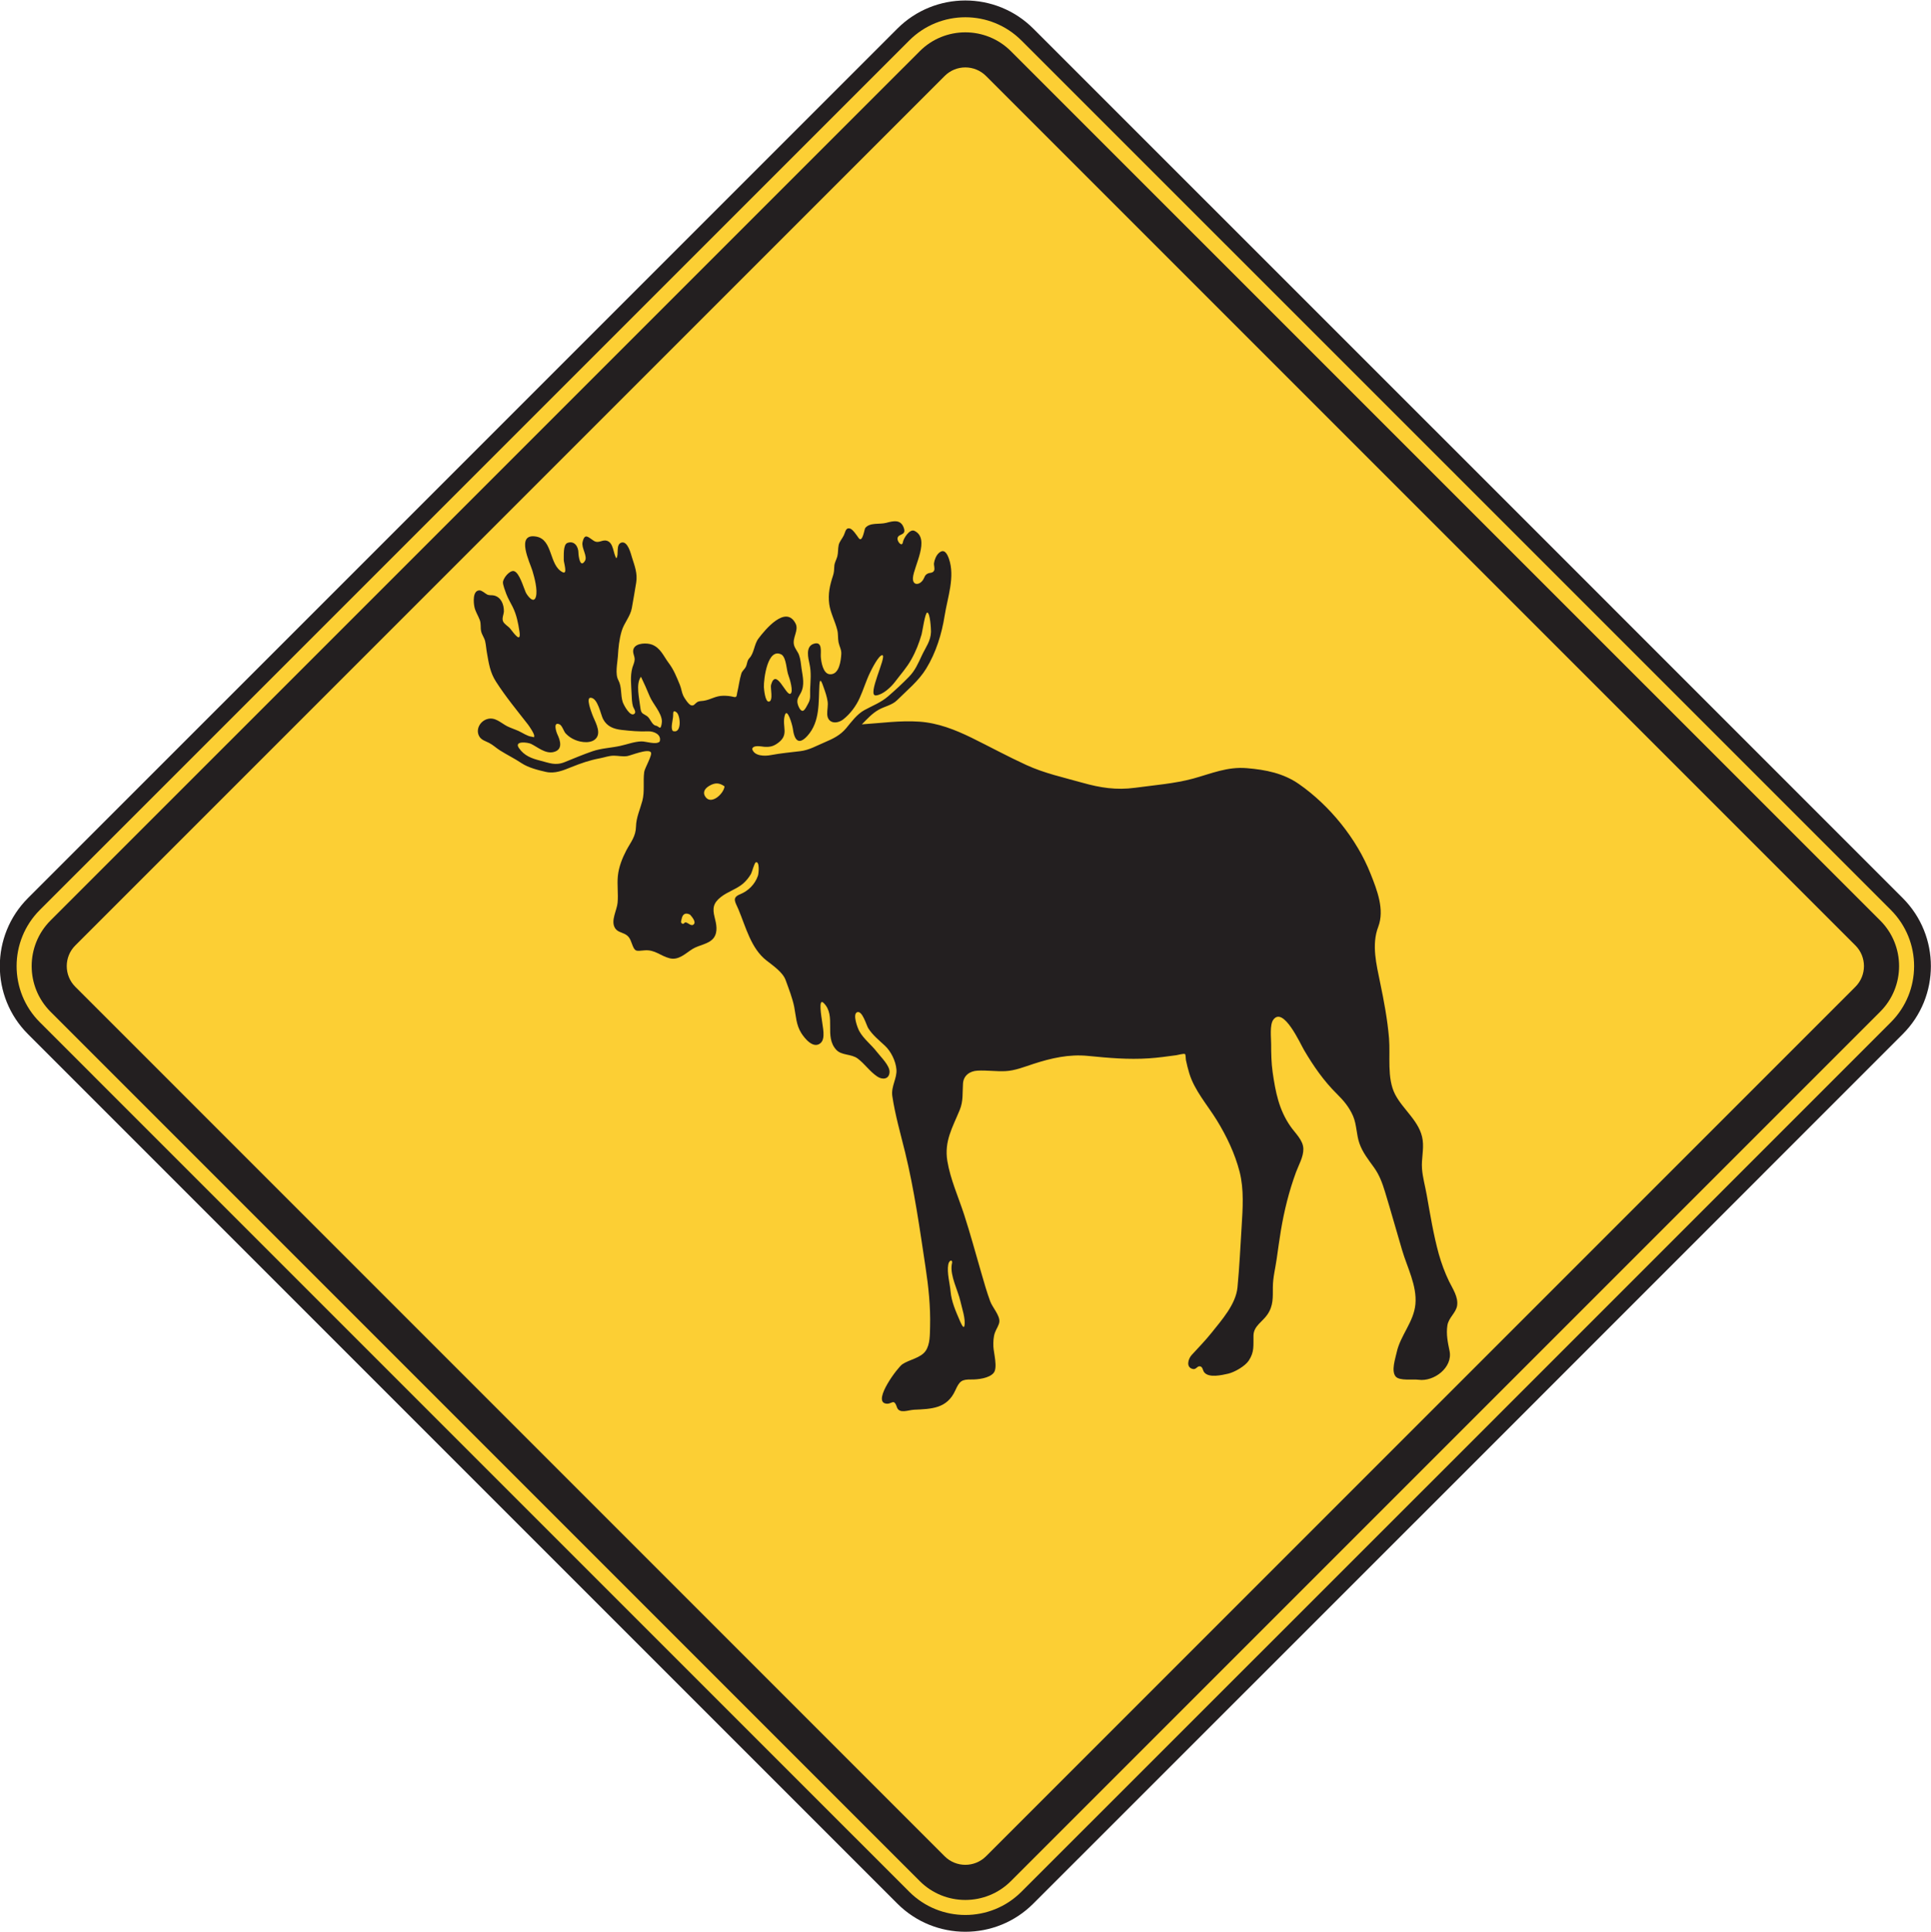 <?xml version="1.0" encoding="UTF-8" standalone="no"?>
<!-- Created with Inkscape (http://www.inkscape.org/) -->

<svg
   xmlns:dc="http://purl.org/dc/elements/1.1/"
   xmlns:cc="http://creativecommons.org/ns#"
   xmlns:rdf="http://www.w3.org/1999/02/22-rdf-syntax-ns#"
   xmlns:svg="http://www.w3.org/2000/svg"
   xmlns="http://www.w3.org/2000/svg"
   xmlns:sodipodi="http://sodipodi.sourceforge.net/DTD/sodipodi-0.dtd"
   xmlns:inkscape="http://www.inkscape.org/namespaces/inkscape"
   width="71.875"
   height="71.914"
   id="svg7114"
   version="1.1"
   inkscape:version="0.48.3.1 r9886"
   sodipodi:docname="New document 60">
  <defs
     id="defs7116" />
  <sodipodi:namedview
     id="base"
     pagecolor="#ffffff"
     bordercolor="#666666"
     borderopacity="1.0"
     inkscape:pageopacity="0.0"
     inkscape:pageshadow="2"
     inkscape:zoom="0.35"
     inkscape:cx="48.075047"
     inkscape:cy="44.52924"
     inkscape:document-units="px"
     inkscape:current-layer="layer1"
     showgrid="false"
     fit-margin-top="0"
     fit-margin-left="0"
     fit-margin-right="0"
     fit-margin-bottom="0"
     inkscape:window-width="451"
     inkscape:window-height="415"
     inkscape:window-x="175"
     inkscape:window-y="175"
     inkscape:window-maximized="0" />
  <g
     inkscape:label="Layer 1"
     inkscape:groupmode="layer"
     id="layer1"
     transform="translate(-326.925,-504.977)">
    <g
       id="g4527"
       transform="matrix(1.25,0,0,-1.25,365.167,575.602)">
      <path
         d="m 0,0 c -0.51,-0.511 -1.179,-0.766 -1.848,-0.766 -0.669,0 -1.339,0.255 -1.849,0.766 L -16.64,12.942 -29.584,25.887 c -0.51,0.509 -0.765,1.178 -0.765,1.848 0,0.669 0.255,1.338 0.765,1.849 L -16.64,42.527 -3.697,55.47 c 0.51,0.51 1.18,0.766 1.849,0.766 0.669,0 1.338,-0.256 1.848,-0.766 L 12.946,42.527 25.888,29.584 c 0.51,-0.512 0.765,-1.18 0.765,-1.849 0,-0.67 -0.255,-1.339 -0.765,-1.848 L 12.946,12.942 0,0 z"
         style="fill:#fccf34;fill-opacity:1;fill-rule:nonzero;stroke:none"
         id="path4529"
         inkscape:connector-curvature="0" />
    </g>
    <g
       id="g4531"
       transform="matrix(1.25,0,0,-1.25,365.167,575.602)">
      <path
         d="m 0,0 c -0.51,-0.511 -1.179,-0.766 -1.848,-0.766 -0.669,0 -1.339,0.255 -1.849,0.766 L -16.64,12.942 -29.584,25.887 c -0.51,0.509 -0.765,1.178 -0.765,1.848 0,0.669 0.255,1.338 0.765,1.849 L -16.64,42.527 -3.697,55.47 c 0.51,0.51 1.18,0.766 1.849,0.766 0.669,0 1.338,-0.256 1.848,-0.766 L 12.946,42.527 25.888,29.584 c 0.51,-0.512 0.765,-1.18 0.765,-1.849 0,-0.67 -0.255,-1.339 -0.765,-1.848 L 12.946,12.942 0,0 z"
         style="fill:none;stroke:#231f20;stroke-width:0.5;stroke-linecap:butt;stroke-linejoin:miter;stroke-miterlimit:4;stroke-opacity:1;stroke-dasharray:none"
         id="path4533"
         inkscape:connector-curvature="0" />
    </g>
    <g
       id="g4535"
       transform="matrix(1.25,0,0,-1.25,363.627,574.062)">
      <path
         d="m 0,0 c -0.34,-0.34 -0.893,-0.34 -1.233,0 l -25.886,25.887 c -0.34,0.34 -0.34,0.893 0,1.232 l 25.886,25.886 c 0.34,0.341 0.893,0.341 1.233,0 L 25.887,27.119 c 0.34,-0.339 0.34,-0.892 0,-1.232 L 0,0 z M 26.627,27.86 0.74,53.744 c -0.748,0.748 -1.965,0.748 -2.713,0 L -27.859,27.86 c -0.746,-0.748 -0.746,-1.965 0,-2.713 L -1.973,-0.74 c 0.748,-0.748 1.965,-0.748 2.713,0 l 25.887,25.887 c 0.748,0.748 0.748,1.965 0,2.713"
         style="fill:#231f20;fill-opacity:1;fill-rule:nonzero;stroke:none"
         id="path4537"
         inkscape:connector-curvature="0" />
    </g>
    <g
       id="g4539"
       transform="matrix(1.25,0,0,-1.25,354.923,532.854)">
      <path
         d="m 0,0 c 0.063,-0.217 0.379,-0.214 0.551,-0.181 0.295,0.056 0.587,0.082 0.883,0.118 0.267,0.032 0.488,0.165 0.732,0.267 0.243,0.103 0.455,0.206 0.629,0.412 0.16,0.193 0.324,0.421 0.548,0.544 0.246,0.135 0.49,0.223 0.705,0.41 0.21,0.182 0.423,0.377 0.617,0.577 0.189,0.19 0.28,0.412 0.392,0.649 C 5.17,3.035 5.317,3.217 5.324,3.49 5.326,3.562 5.299,4.065 5.212,4.063 5.148,4.062 5.067,3.494 5.045,3.416 4.969,3.154 4.873,2.906 4.738,2.667 4.609,2.432 4.416,2.217 4.254,2.002 4.134,1.844 3.897,1.619 3.688,1.596 3.399,1.563 4.012,2.76 3.879,2.793 3.777,2.819 3.544,2.351 3.508,2.273 3.389,2.027 3.313,1.768 3.2,1.519 3.094,1.281 2.919,1.047 2.715,0.886 2.525,0.737 2.248,0.754 2.234,1.035 2.229,1.168 2.266,1.293 2.244,1.428 2.222,1.565 2.178,1.697 2.131,1.826 2.084,1.959 2.016,2.17 2.001,1.904 1.972,1.393 2.024,0.821 1.651,0.4 1.369,0.082 1.25,0.291 1.209,0.615 1.196,0.715 1.039,1.272 0.967,0.99 0.885,0.662 1.103,0.433 0.778,0.188 0.639,0.081 0.531,0.055 0.358,0.067 0.269,0.074 0.027,0.131 0,0 m -2.754,0.224 c 0.063,0.212 -0.183,0.311 -0.348,0.303 -0.269,-0.011 -0.517,0.012 -0.785,0.042 -0.238,0.027 -0.437,0.101 -0.554,0.324 -0.071,0.135 -0.156,0.631 -0.371,0.634 -0.143,0.004 0.017,-0.408 0.05,-0.499 0.066,-0.185 0.259,-0.485 0.135,-0.68 -0.129,-0.201 -0.464,-0.155 -0.646,-0.077 -0.11,0.045 -0.201,0.108 -0.282,0.194 -0.06,0.066 -0.103,0.236 -0.184,0.271 -0.193,0.085 -0.103,-0.21 -0.064,-0.295 0.093,-0.194 0.174,-0.466 -0.119,-0.532 -0.24,-0.054 -0.465,0.147 -0.662,0.244 -0.101,0.049 -0.519,0.1 -0.361,-0.126 0.158,-0.226 0.371,-0.306 0.627,-0.371 0.277,-0.07 0.455,-0.158 0.736,-0.045 0.275,0.111 0.547,0.227 0.827,0.323 0.268,0.091 0.55,0.099 0.823,0.159 0.208,0.045 0.414,0.126 0.628,0.134 0.138,0.005 0.449,-0.112 0.55,-0.003 M 3.265,0.735 C 3.84,0.772 4.399,0.854 4.976,0.815 5.531,0.778 6.045,0.574 6.539,0.333 7.081,0.066 7.612,-0.223 8.162,-0.475 8.697,-0.721 9.265,-0.844 9.83,-1.003 c 0.535,-0.151 1.012,-0.225 1.568,-0.151 0.571,0.078 1.172,0.123 1.729,0.273 0.549,0.151 1.023,0.362 1.607,0.311 0.557,-0.047 1.081,-0.149 1.547,-0.473 0.915,-0.636 1.723,-1.635 2.131,-2.667 0.196,-0.492 0.424,-1.071 0.23,-1.583 -0.206,-0.536 -0.052,-1.127 0.057,-1.666 0.114,-0.544 0.217,-1.096 0.264,-1.65 0.043,-0.529 -0.068,-1.188 0.18,-1.671 0.238,-0.464 0.749,-0.814 0.822,-1.362 0.039,-0.285 -0.041,-0.565 -0.02,-0.85 0.02,-0.266 0.094,-0.52 0.14,-0.781 0.105,-0.589 0.201,-1.186 0.36,-1.763 0.08,-0.281 0.178,-0.548 0.305,-0.812 0.108,-0.22 0.279,-0.466 0.241,-0.722 -0.034,-0.22 -0.253,-0.357 -0.29,-0.592 -0.04,-0.26 0.012,-0.508 0.065,-0.76 0.101,-0.492 -0.465,-0.922 -0.925,-0.857 -0.167,0.023 -0.562,-0.039 -0.679,0.095 -0.14,0.167 -0.011,0.532 0.028,0.716 0.111,0.513 0.511,0.908 0.559,1.439 0.05,0.553 -0.245,1.094 -0.397,1.613 -0.171,0.574 -0.33,1.151 -0.506,1.725 -0.082,0.269 -0.168,0.507 -0.334,0.738 -0.165,0.229 -0.331,0.436 -0.428,0.706 -0.094,0.264 -0.081,0.562 -0.191,0.819 -0.115,0.263 -0.274,0.454 -0.477,0.655 -0.394,0.388 -0.703,0.833 -0.984,1.312 -0.105,0.176 -0.614,1.313 -0.915,0.901 -0.111,-0.153 -0.064,-0.541 -0.064,-0.718 0,-0.281 0.005,-0.566 0.045,-0.846 0.084,-0.584 0.186,-1.113 0.526,-1.604 0.14,-0.206 0.382,-0.413 0.388,-0.674 0.006,-0.239 -0.138,-0.479 -0.219,-0.698 -0.209,-0.57 -0.351,-1.143 -0.451,-1.742 -0.046,-0.277 -0.083,-0.554 -0.123,-0.832 -0.039,-0.279 -0.113,-0.56 -0.115,-0.843 -0.002,-0.307 0.019,-0.553 -0.16,-0.817 -0.144,-0.216 -0.412,-0.344 -0.417,-0.627 -0.007,-0.297 0.034,-0.484 -0.142,-0.75 -0.11,-0.164 -0.419,-0.342 -0.611,-0.387 -0.195,-0.044 -0.577,-0.133 -0.714,0.041 -0.049,0.063 -0.043,0.18 -0.142,0.179 -0.072,-0.001 -0.101,-0.1 -0.194,-0.081 -0.217,0.045 -0.141,0.304 -0.04,0.414 0.199,0.219 0.404,0.426 0.59,0.659 0.304,0.382 0.727,0.851 0.777,1.358 0.058,0.604 0.086,1.214 0.124,1.821 0.033,0.533 0.072,1.09 -0.059,1.613 -0.141,0.549 -0.388,1.065 -0.682,1.544 -0.279,0.452 -0.666,0.888 -0.82,1.4 -0.039,0.128 -0.07,0.257 -0.098,0.387 -0.008,0.038 -0.004,0.162 -0.029,0.182 -0.03,0.022 -0.219,-0.03 -0.258,-0.035 -0.271,-0.037 -0.545,-0.075 -0.818,-0.093 -0.615,-0.041 -1.197,0.012 -1.807,0.072 C 9.436,-9.08 8.905,-9.202 8.367,-9.377 8.104,-9.463 7.821,-9.577 7.54,-9.59 7.261,-9.603 6.983,-9.56 6.705,-9.576 6.473,-9.59 6.293,-9.723 6.277,-9.959 6.258,-10.24 6.29,-10.476 6.18,-10.746 c -0.215,-0.523 -0.466,-0.932 -0.369,-1.521 0.09,-0.542 0.329,-1.071 0.498,-1.59 0.187,-0.575 0.343,-1.155 0.511,-1.733 0.082,-0.285 0.164,-0.572 0.266,-0.851 0.065,-0.18 0.288,-0.418 0.274,-0.606 -0.007,-0.105 -0.093,-0.221 -0.128,-0.319 -0.051,-0.132 -0.054,-0.284 -0.05,-0.423 0.007,-0.191 0.136,-0.633 0.007,-0.787 -0.131,-0.158 -0.467,-0.198 -0.66,-0.195 -0.293,0.004 -0.354,-0.046 -0.48,-0.323 -0.246,-0.545 -0.703,-0.554 -1.232,-0.578 -0.172,-0.008 -0.439,-0.132 -0.509,0.079 -0.097,0.288 -0.154,0.054 -0.349,0.109 -0.356,0.099 0.37,1.07 0.513,1.167 0.21,0.141 0.547,0.184 0.694,0.399 0.135,0.197 0.124,0.494 0.131,0.723 0.015,0.601 -0.047,1.185 -0.137,1.778 -0.171,1.136 -0.334,2.296 -0.607,3.413 -0.137,0.557 -0.296,1.105 -0.381,1.673 -0.041,0.287 0.145,0.526 0.123,0.791 -0.019,0.245 -0.161,0.539 -0.344,0.708 -0.172,0.16 -0.367,0.315 -0.496,0.521 C 3.401,-8.225 3.283,-7.789 3.131,-7.834 2.975,-7.881 3.142,-8.319 3.192,-8.404 3.323,-8.637 3.546,-8.801 3.709,-9.013 3.822,-9.162 4.1,-9.422 4.09,-9.62 4.077,-9.844 3.868,-9.848 3.726,-9.752 c -0.224,0.149 -0.375,0.38 -0.585,0.537 -0.193,0.143 -0.475,0.087 -0.635,0.257 -0.377,0.403 0.01,1.009 -0.377,1.396 -0.174,0.173 -0.059,-0.457 -0.053,-0.514 0.018,-0.18 0.119,-0.543 -0.041,-0.68 -0.216,-0.183 -0.474,0.142 -0.574,0.3 -0.152,0.241 -0.157,0.504 -0.209,0.774 -0.051,0.261 -0.166,0.553 -0.257,0.804 -0.085,0.234 -0.38,0.433 -0.568,0.581 -0.464,0.36 -0.616,0.998 -0.837,1.524 -0.09,0.215 -0.206,0.343 0.046,0.447 0.245,0.099 0.444,0.293 0.534,0.551 0.026,0.072 0.057,0.44 -0.061,0.402 -0.044,-0.014 -0.113,-0.285 -0.143,-0.342 -0.062,-0.107 -0.143,-0.21 -0.237,-0.291 -0.196,-0.167 -0.461,-0.24 -0.664,-0.402 -0.225,-0.178 -0.252,-0.332 -0.183,-0.604 0.05,-0.195 0.102,-0.427 -0.024,-0.606 -0.143,-0.194 -0.437,-0.212 -0.635,-0.335 -0.213,-0.133 -0.414,-0.348 -0.688,-0.275 -0.269,0.07 -0.437,0.261 -0.74,0.234 -0.268,-0.023 -0.287,-0.051 -0.386,0.221 -0.046,0.128 -0.085,0.206 -0.208,0.268 -0.106,0.052 -0.217,0.066 -0.285,0.173 -0.137,0.221 0.056,0.526 0.076,0.758 0.024,0.265 -0.019,0.533 0.008,0.797 0.027,0.264 0.129,0.525 0.252,0.76 0.136,0.255 0.281,0.41 0.288,0.711 0.005,0.263 0.122,0.513 0.189,0.764 0.074,0.282 0.017,0.571 0.055,0.858 0.015,0.116 0.251,0.51 0.199,0.586 -0.082,0.121 -0.592,-0.094 -0.704,-0.112 -0.132,-0.02 -0.264,0.01 -0.394,0.012 -0.154,0.001 -0.279,-0.052 -0.426,-0.079 -0.297,-0.055 -0.565,-0.149 -0.844,-0.261 -0.244,-0.099 -0.491,-0.202 -0.756,-0.143 -0.234,0.052 -0.524,0.126 -0.724,0.258 -0.211,0.141 -0.433,0.248 -0.645,0.382 -0.112,0.07 -0.205,0.162 -0.324,0.223 -0.105,0.054 -0.233,0.086 -0.295,0.198 -0.111,0.202 0.022,0.441 0.229,0.509 0.242,0.078 0.41,-0.111 0.605,-0.211 0.112,-0.055 0.231,-0.092 0.343,-0.143 0.113,-0.052 0.257,-0.153 0.38,-0.167 0.084,-0.009 0.068,-0.042 0.08,0.013 0.016,0.064 -0.143,0.293 -0.184,0.348 C -6.998,1.142 -7.344,1.561 -7.629,2.006 -7.805,2.279 -7.843,2.545 -7.898,2.859 -7.92,2.977 -7.926,3.098 -7.953,3.213 -7.978,3.316 -8.047,3.4 -8.07,3.5 c -0.028,0.116 0.002,0.227 -0.043,0.344 -0.049,0.132 -0.129,0.247 -0.158,0.385 -0.028,0.13 -0.059,0.49 0.148,0.495 0.074,10e-4 0.165,-0.088 0.225,-0.12 0.07,-0.038 0.136,-0.015 0.207,-0.032 0.215,-0.047 0.3,-0.271 0.297,-0.472 -0.003,-0.094 -0.065,-0.206 -0.025,-0.297 0.036,-0.088 0.153,-0.144 0.212,-0.217 0.113,-0.143 0.334,-0.458 0.276,-0.082 -0.04,0.258 -0.085,0.493 -0.202,0.729 -0.065,0.127 -0.14,0.255 -0.191,0.388 -0.029,0.076 -0.1,0.267 -0.098,0.34 10e-4,0.123 0.199,0.368 0.328,0.336 0.162,-0.041 0.287,-0.494 0.35,-0.631 0.043,-0.092 0.237,-0.36 0.303,-0.133 0.058,0.201 -0.043,0.575 -0.103,0.774 -0.07,0.234 -0.515,1.127 0.11,1.019 0.51,-0.087 0.376,-0.859 0.793,-1.063 0.153,-0.073 0.025,0.301 0.03,0.37 0.006,0.111 -0.027,0.454 0.11,0.504 0.209,0.076 0.327,-0.113 0.327,-0.297 0.002,-0.087 0.047,-0.467 0.191,-0.242 0.092,0.142 -0.11,0.385 -0.068,0.564 0.065,0.283 0.17,0.143 0.332,0.039 0.153,-0.097 0.254,0.051 0.404,-0.004 0.19,-0.068 0.174,-0.375 0.27,-0.518 0.084,0.106 -0.026,0.411 0.149,0.467 C -3.704,6.203 -3.613,5.811 -3.578,5.7 -3.498,5.447 -3.411,5.227 -3.454,4.957 -3.494,4.705 -3.54,4.449 -3.584,4.198 -3.629,3.945 -3.816,3.756 -3.887,3.512 -3.961,3.264 -3.985,3.014 -4,2.756 -4.014,2.556 -4.087,2.233 -3.986,2.05 c 0.109,-0.202 0.062,-0.438 0.13,-0.65 0.024,-0.076 0.231,-0.479 0.358,-0.341 0.047,0.054 -0.037,0.162 -0.051,0.208 -0.034,0.114 -0.037,0.249 -0.042,0.367 -0.01,0.268 -0.049,0.526 0.023,0.789 0.023,0.08 0.066,0.159 0.068,0.243 0.003,0.113 -0.08,0.209 -0.029,0.326 0.074,0.171 0.399,0.174 0.549,0.115 0.253,-0.101 0.338,-0.337 0.489,-0.539 0.157,-0.207 0.239,-0.421 0.338,-0.66 0.043,-0.103 0.052,-0.217 0.1,-0.32 0.029,-0.064 0.161,-0.27 0.237,-0.287 0.084,-0.022 0.105,0.047 0.173,0.092 0.063,0.041 0.127,0.032 0.195,0.043 0.212,0.032 0.352,0.147 0.579,0.15 0.115,0.002 0.209,-0.008 0.32,-0.035 0.1,-0.026 0.085,0.053 0.102,0.125 0.045,0.182 0.068,0.394 0.123,0.568 0.024,0.084 0.097,0.127 0.135,0.205 0.043,0.088 0.034,0.183 0.106,0.258 C 0.059,2.855 0.057,3.12 0.188,3.292 0.381,3.548 1.002,4.307 1.293,3.734 1.395,3.533 1.188,3.314 1.246,3.094 1.275,2.986 1.356,2.904 1.393,2.803 1.441,2.674 1.451,2.533 1.469,2.398 1.506,2.152 1.569,1.904 1.449,1.674 1.396,1.569 1.331,1.502 1.347,1.378 1.355,1.32 1.42,1.127 1.506,1.137 1.568,1.143 1.647,1.322 1.674,1.368 1.749,1.498 1.719,1.631 1.725,1.774 1.736,2.035 1.764,2.272 1.707,2.532 1.67,2.705 1.58,3.047 1.827,3.132 2.106,3.227 2.033,2.881 2.043,2.747 2.053,2.597 2.109,2.243 2.307,2.227 2.597,2.201 2.641,2.639 2.653,2.828 2.662,2.953 2.597,3.055 2.572,3.174 2.547,3.297 2.565,3.424 2.533,3.545 2.469,3.805 2.33,4.053 2.294,4.316 c -0.04,0.303 0.017,0.558 0.112,0.845 0.032,0.096 0.034,0.18 0.039,0.28 0.004,0.11 0.063,0.192 0.09,0.295 0.028,0.11 0.016,0.227 0.04,0.337 C 2.597,6.175 2.683,6.268 2.727,6.36 2.779,6.468 2.782,6.6 2.913,6.565 2.998,6.541 3.117,6.356 3.17,6.282 3.285,6.124 3.34,6.547 3.366,6.58 3.504,6.754 3.791,6.682 3.988,6.734 4.206,6.792 4.432,6.85 4.52,6.568 4.588,6.344 4.338,6.424 4.327,6.266 4.321,6.17 4.463,6.005 4.488,6.16 4.506,6.274 4.69,6.565 4.832,6.496 5.311,6.266 4.813,5.44 4.787,5.102 4.768,4.858 4.986,4.873 5.091,5.043 5.14,5.121 5.134,5.175 5.221,5.221 5.292,5.259 5.37,5.231 5.414,5.308 5.447,5.365 5.405,5.47 5.414,5.535 5.428,5.637 5.481,5.768 5.558,5.836 5.716,5.977 5.802,5.824 5.858,5.666 6.046,5.126 5.818,4.522 5.731,3.973 5.645,3.426 5.472,2.869 5.182,2.396 4.959,2.029 4.609,1.747 4.309,1.449 4.166,1.307 3.938,1.268 3.766,1.17 3.568,1.058 3.423,0.894 3.265,0.735 M 0.883,2.807 C 0.457,3.049 0.342,2.08 0.348,1.848 0.352,1.779 0.385,1.389 0.502,1.412 0.634,1.44 0.537,1.822 0.561,1.908 0.709,2.443 1.006,1.578 1.137,1.645 1.239,1.695 1.116,2.1 1.084,2.18 1.015,2.351 1.024,2.69 0.883,2.807 M -3.312,2.152 C -3.473,1.938 -3.361,1.503 -3.332,1.244 -3.309,1.041 -3.262,1.07 -3.13,0.979 -3.031,0.908 -2.984,0.705 -2.859,0.694 -2.828,0.692 -2.762,0.628 -2.741,0.635 -2.703,0.648 -2.687,0.8 -2.689,0.834 -2.7,1.082 -2.961,1.35 -3.052,1.569 -3.135,1.771 -3.217,1.955 -3.312,2.152 m 2.488,-3.263 c -0.157,0.111 -0.283,0.113 -0.447,0.019 -0.12,-0.069 -0.22,-0.181 -0.125,-0.326 0.172,-0.264 0.554,0.091 0.572,0.307 m 6.766,-14.238 c 0.052,0.164 -0.077,0.152 -0.104,0 -0.044,-0.243 0.049,-0.564 0.07,-0.809 0.028,-0.299 0.153,-0.581 0.267,-0.845 0.013,-0.028 0.115,-0.29 0.143,-0.175 0.045,0.201 -0.074,0.534 -0.117,0.732 -0.072,0.324 -0.312,0.759 -0.259,1.097 m -7.793,10.418 c -0.141,0.073 -0.225,0.013 -0.251,-0.131 -0.009,-0.052 -0.04,-0.1 0.014,-0.133 0.055,-0.034 0.065,0.041 0.11,0.034 0.074,-0.011 0.179,-0.146 0.25,-0.042 0.05,0.074 -0.077,0.221 -0.123,0.272 M -2.362,0.536 C -2.092,0.443 -2.131,1 -2.254,1.094 -2.353,1.166 -2.354,1.106 -2.355,0.985 -2.357,0.875 -2.44,0.617 -2.362,0.536"
         style="fill:#231f20;fill-opacity:1;fill-rule:evenodd;stroke:none"
         id="path4541"
         inkscape:connector-curvature="0" />
    </g>
  </g>
</svg>
